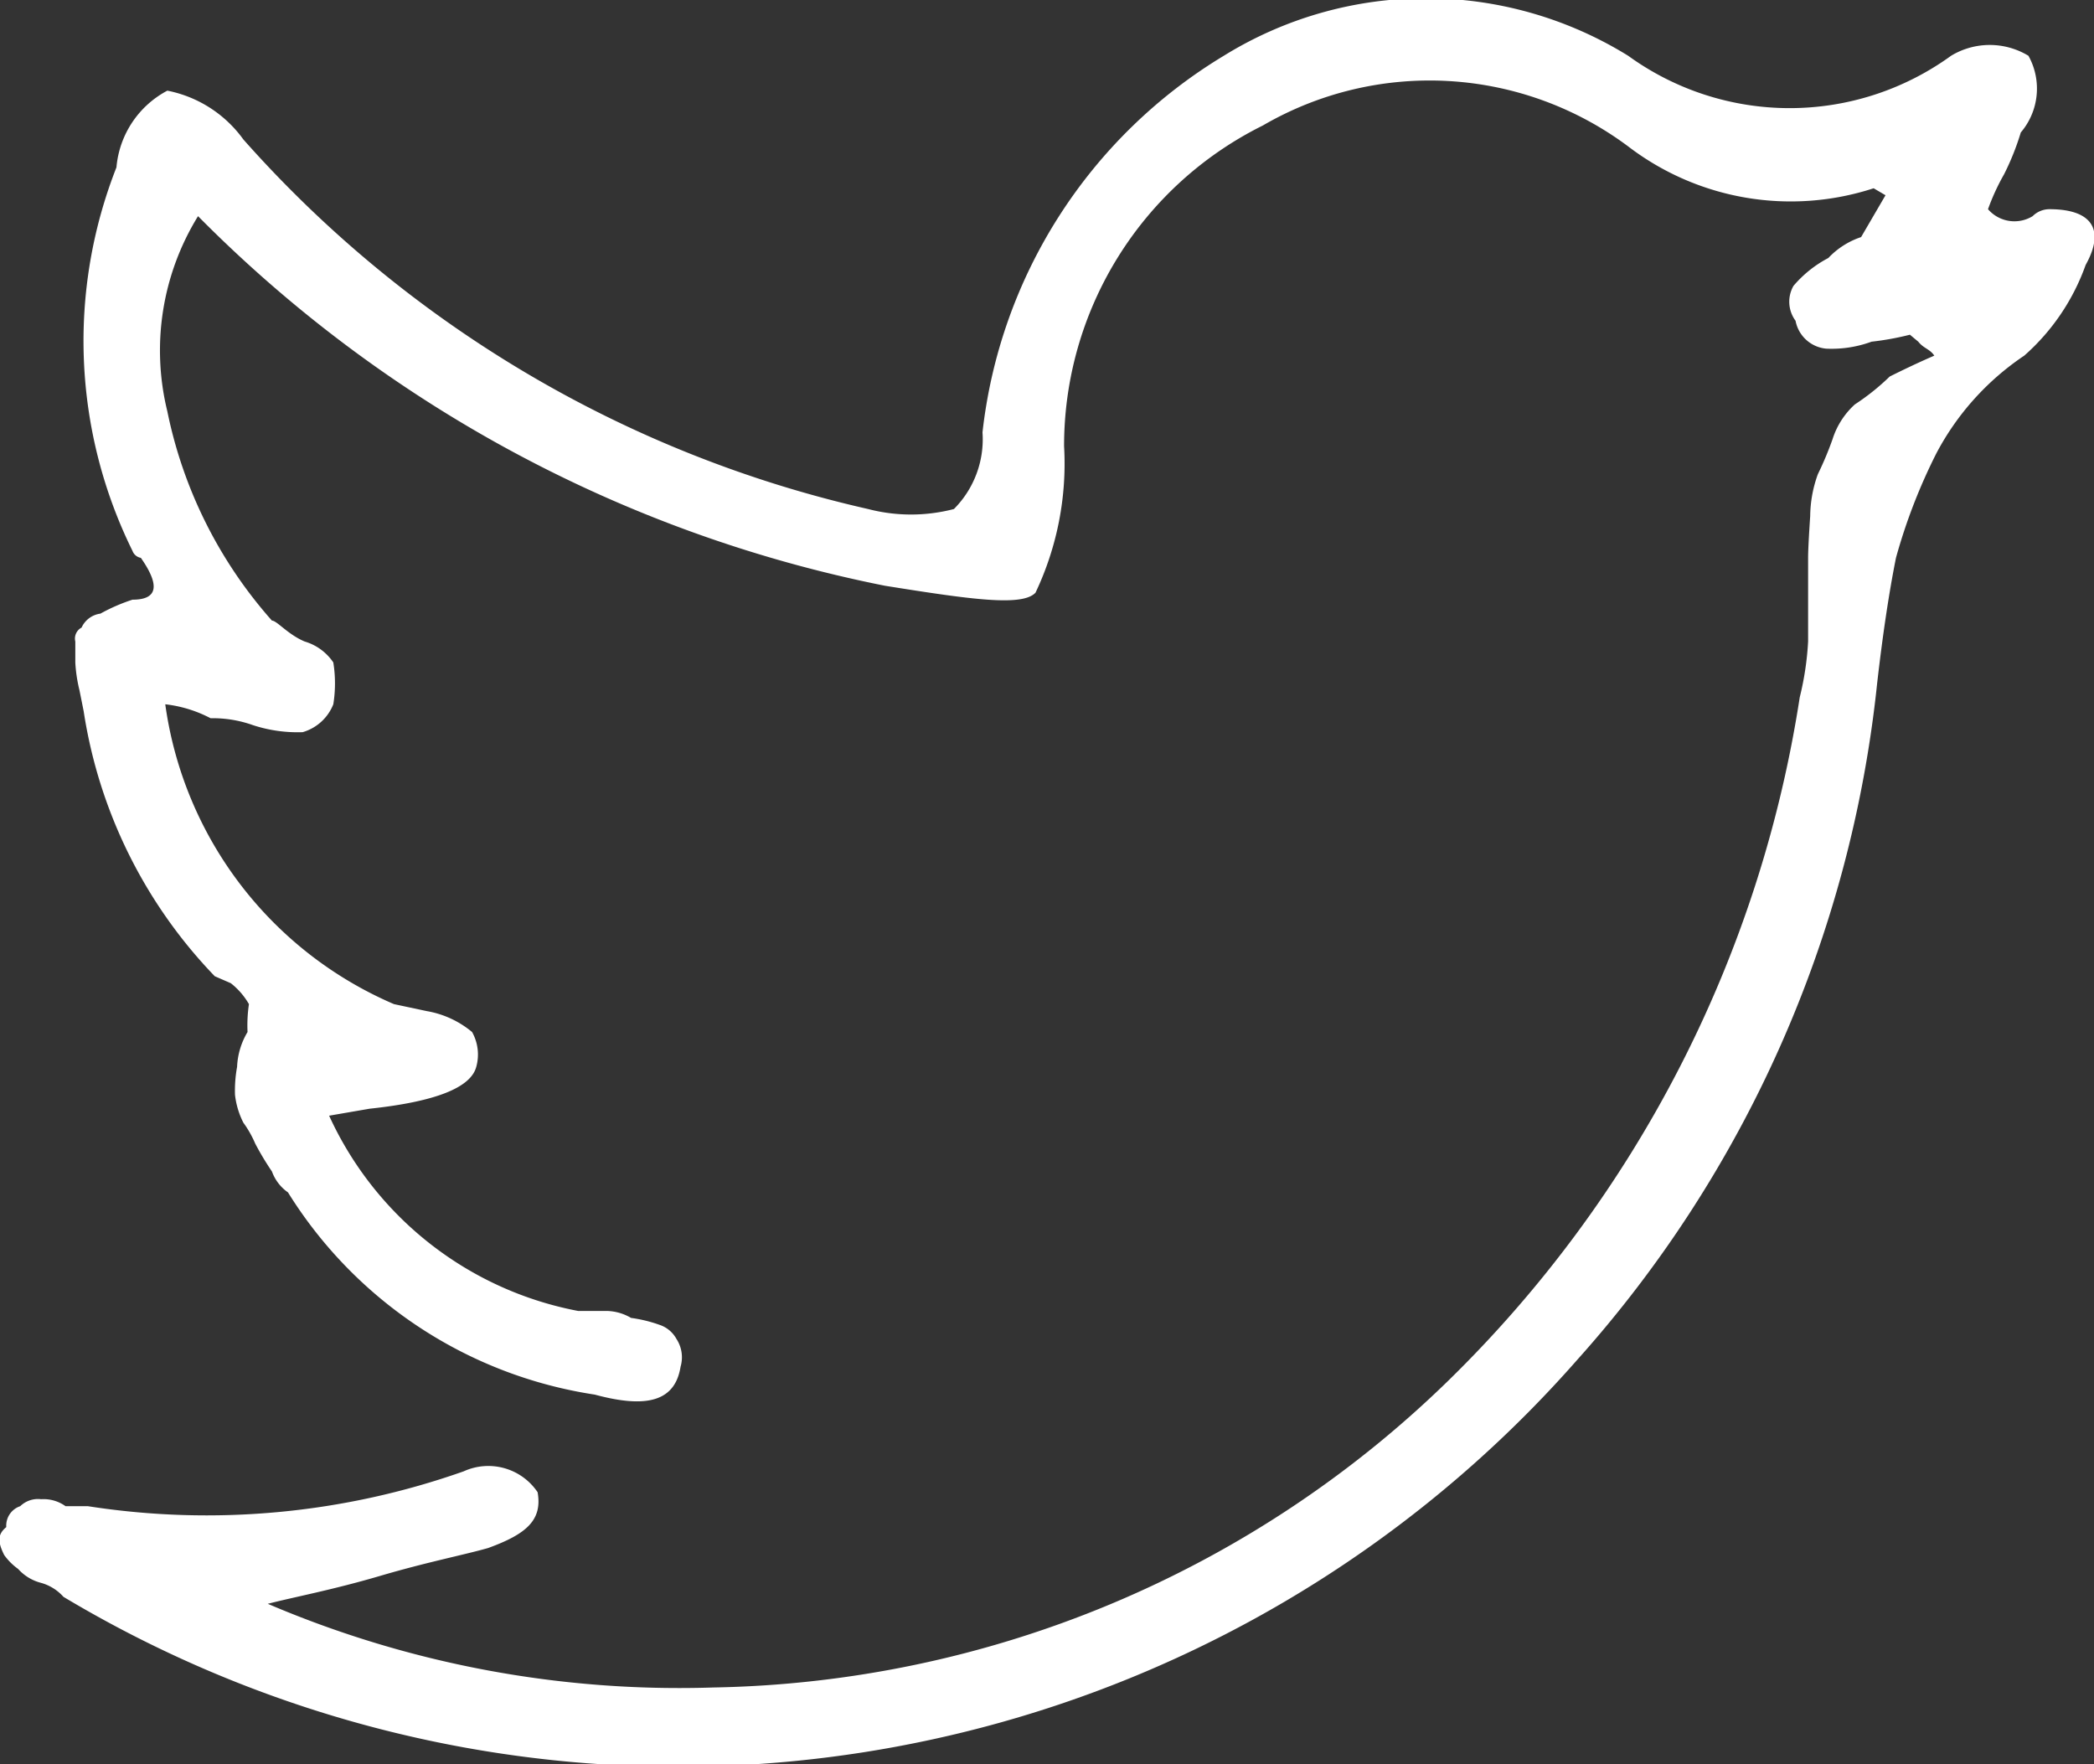 <svg xmlns="http://www.w3.org/2000/svg" width="30.03" height="25.3" viewBox="0 0 30.03 25.3">
  <rect x="0" y="0" width="30.03" height="25.3" fill="#333333" stroke="none"/>
<defs>
    <style>
      .cls-1 {
        fill: #fff;
        fill-rule: evenodd;
      }
    </style>
  </defs>
  <path id="Twitter" class="cls-1" d="M1372.88,13574.3a3.132,3.132,0,0,1-.88,1.3,3.846,3.846,0,0,0-1.26,1.4,8.108,8.108,0,0,0-.58,1.5q-0.15.75-.27,1.8a17.209,17.209,0,0,1-4.3,9.7,17.164,17.164,0,0,1-21.71,3.4,0.67,0.67,0,0,0-.32-0.2,0.662,0.662,0,0,1-.33-0.2,0.864,0.864,0,0,1-.2-0.2c-0.1-.2-0.09-0.3.03-0.4a0.294,0.294,0,0,1,.2-0.3,0.367,0.367,0,0,1,.3-0.1,0.539,0.539,0,0,1,.35.1h0.32a11.069,11.069,0,0,0,5.39-.5,0.852,0.852,0,0,1,1.06.3c0.07,0.4-.16.6-0.71,0.8-0.35.1-.87,0.2-1.55,0.4s-1.22.3-1.61,0.4a15.019,15.019,0,0,0,6.39,1.2,15.485,15.485,0,0,0,10.54-4.4,17.4,17.4,0,0,0,5.04-9.8,4.255,4.255,0,0,0,.12-0.8v-1.2q0-.15.03-0.6a1.8,1.8,0,0,1,.11-0.6,4.745,4.745,0,0,0,.21-0.5,1.14,1.14,0,0,1,.32-0.5,3.318,3.318,0,0,0,.5-0.4c0.2-.1.41-0.2,0.64-0.3-0.07-.1-0.15-0.1-0.23-0.2l-0.12-.1a4.022,4.022,0,0,1-.55.1,1.661,1.661,0,0,1-.65.1,0.493,0.493,0,0,1-.44-0.4,0.458,0.458,0,0,1-.03-0.5,1.675,1.675,0,0,1,.5-0.4,1.142,1.142,0,0,1,.47-0.3l0.35-.6-0.17-.1a3.838,3.838,0,0,1-3.52-.6,4.759,4.759,0,0,0-5.24-.3,5.128,5.128,0,0,0-2.85,4.6,4.318,4.318,0,0,1-.41,2.1c-0.19.2-.91,0.1-2.16-0.1a19.111,19.111,0,0,1-9.85-5.3,3.668,3.668,0,0,0-.44,2.8,6.462,6.462,0,0,0,1.5,3c0.07,0,.23.2,0.47,0.3a0.751,0.751,0,0,1,.41.3,1.888,1.888,0,0,1,0,.6,0.674,0.674,0,0,1-.44.4,2.058,2.058,0,0,1-.71-0.1,1.715,1.715,0,0,0-.61-0.1,1.845,1.845,0,0,0-.65-0.2,5.5,5.5,0,0,0,3.28,4.3l0.47,0.1a1.378,1.378,0,0,1,.65.3,0.66,0.66,0,0,1,.06.5q-0.12.45-1.53,0.6l-0.58.1a4.941,4.941,0,0,0,3.57,2.8h0.41a0.716,0.716,0,0,1,.35.1,2,2,0,0,1,.41.1,0.429,0.429,0,0,1,.24.2,0.481,0.481,0,0,1,.06.4c-0.08.5-.49,0.6-1.23,0.4a6.292,6.292,0,0,1-4.4-2.9,0.622,0.622,0,0,1-.23-0.3,4.057,4.057,0,0,1-.24-0.4,1.522,1.522,0,0,0-.17-0.3,1.168,1.168,0,0,1-.12-0.4,1.9,1.9,0,0,1,.03-0.4,1.057,1.057,0,0,1,.15-0.5,2.073,2.073,0,0,1,.02-0.4,1.039,1.039,0,0,0-.26-0.3l-0.23-.1a7,7,0,0,1-1.88-3.8l-0.06-.3a2.127,2.127,0,0,1-.06-0.4v-0.3a0.178,0.178,0,0,1,.09-0.2,0.346,0.346,0,0,1,.27-0.2,2.6,2.6,0,0,1,.46-0.2q0.54,0,.12-0.6a0.156,0.156,0,0,1-.12-0.1,6.8,6.8,0,0,1-.23-5.5,1.379,1.379,0,0,1,.73-1.1,1.764,1.764,0,0,1,1.09.7,16.977,16.977,0,0,0,8.96,5.3,2.441,2.441,0,0,0,1.23,0,1.417,1.417,0,0,0,.41-1.1,7.246,7.246,0,0,1,3.46-5.4,5.509,5.509,0,0,1,5.8,0,3.945,3.945,0,0,0,4.63,0,1.07,1.07,0,0,1,1.11,0,0.97,0.97,0,0,1-.11,1.1,3.679,3.679,0,0,1-.24.6,3.181,3.181,0,0,0-.23.5,0.5,0.5,0,0,0,.64.1,0.342,0.342,0,0,1,.24-0.1h0c0.62,0,.8.3,0.52,0.8h0Z" transform="translate(-1342.97 -13570.5)"/>
</svg>
